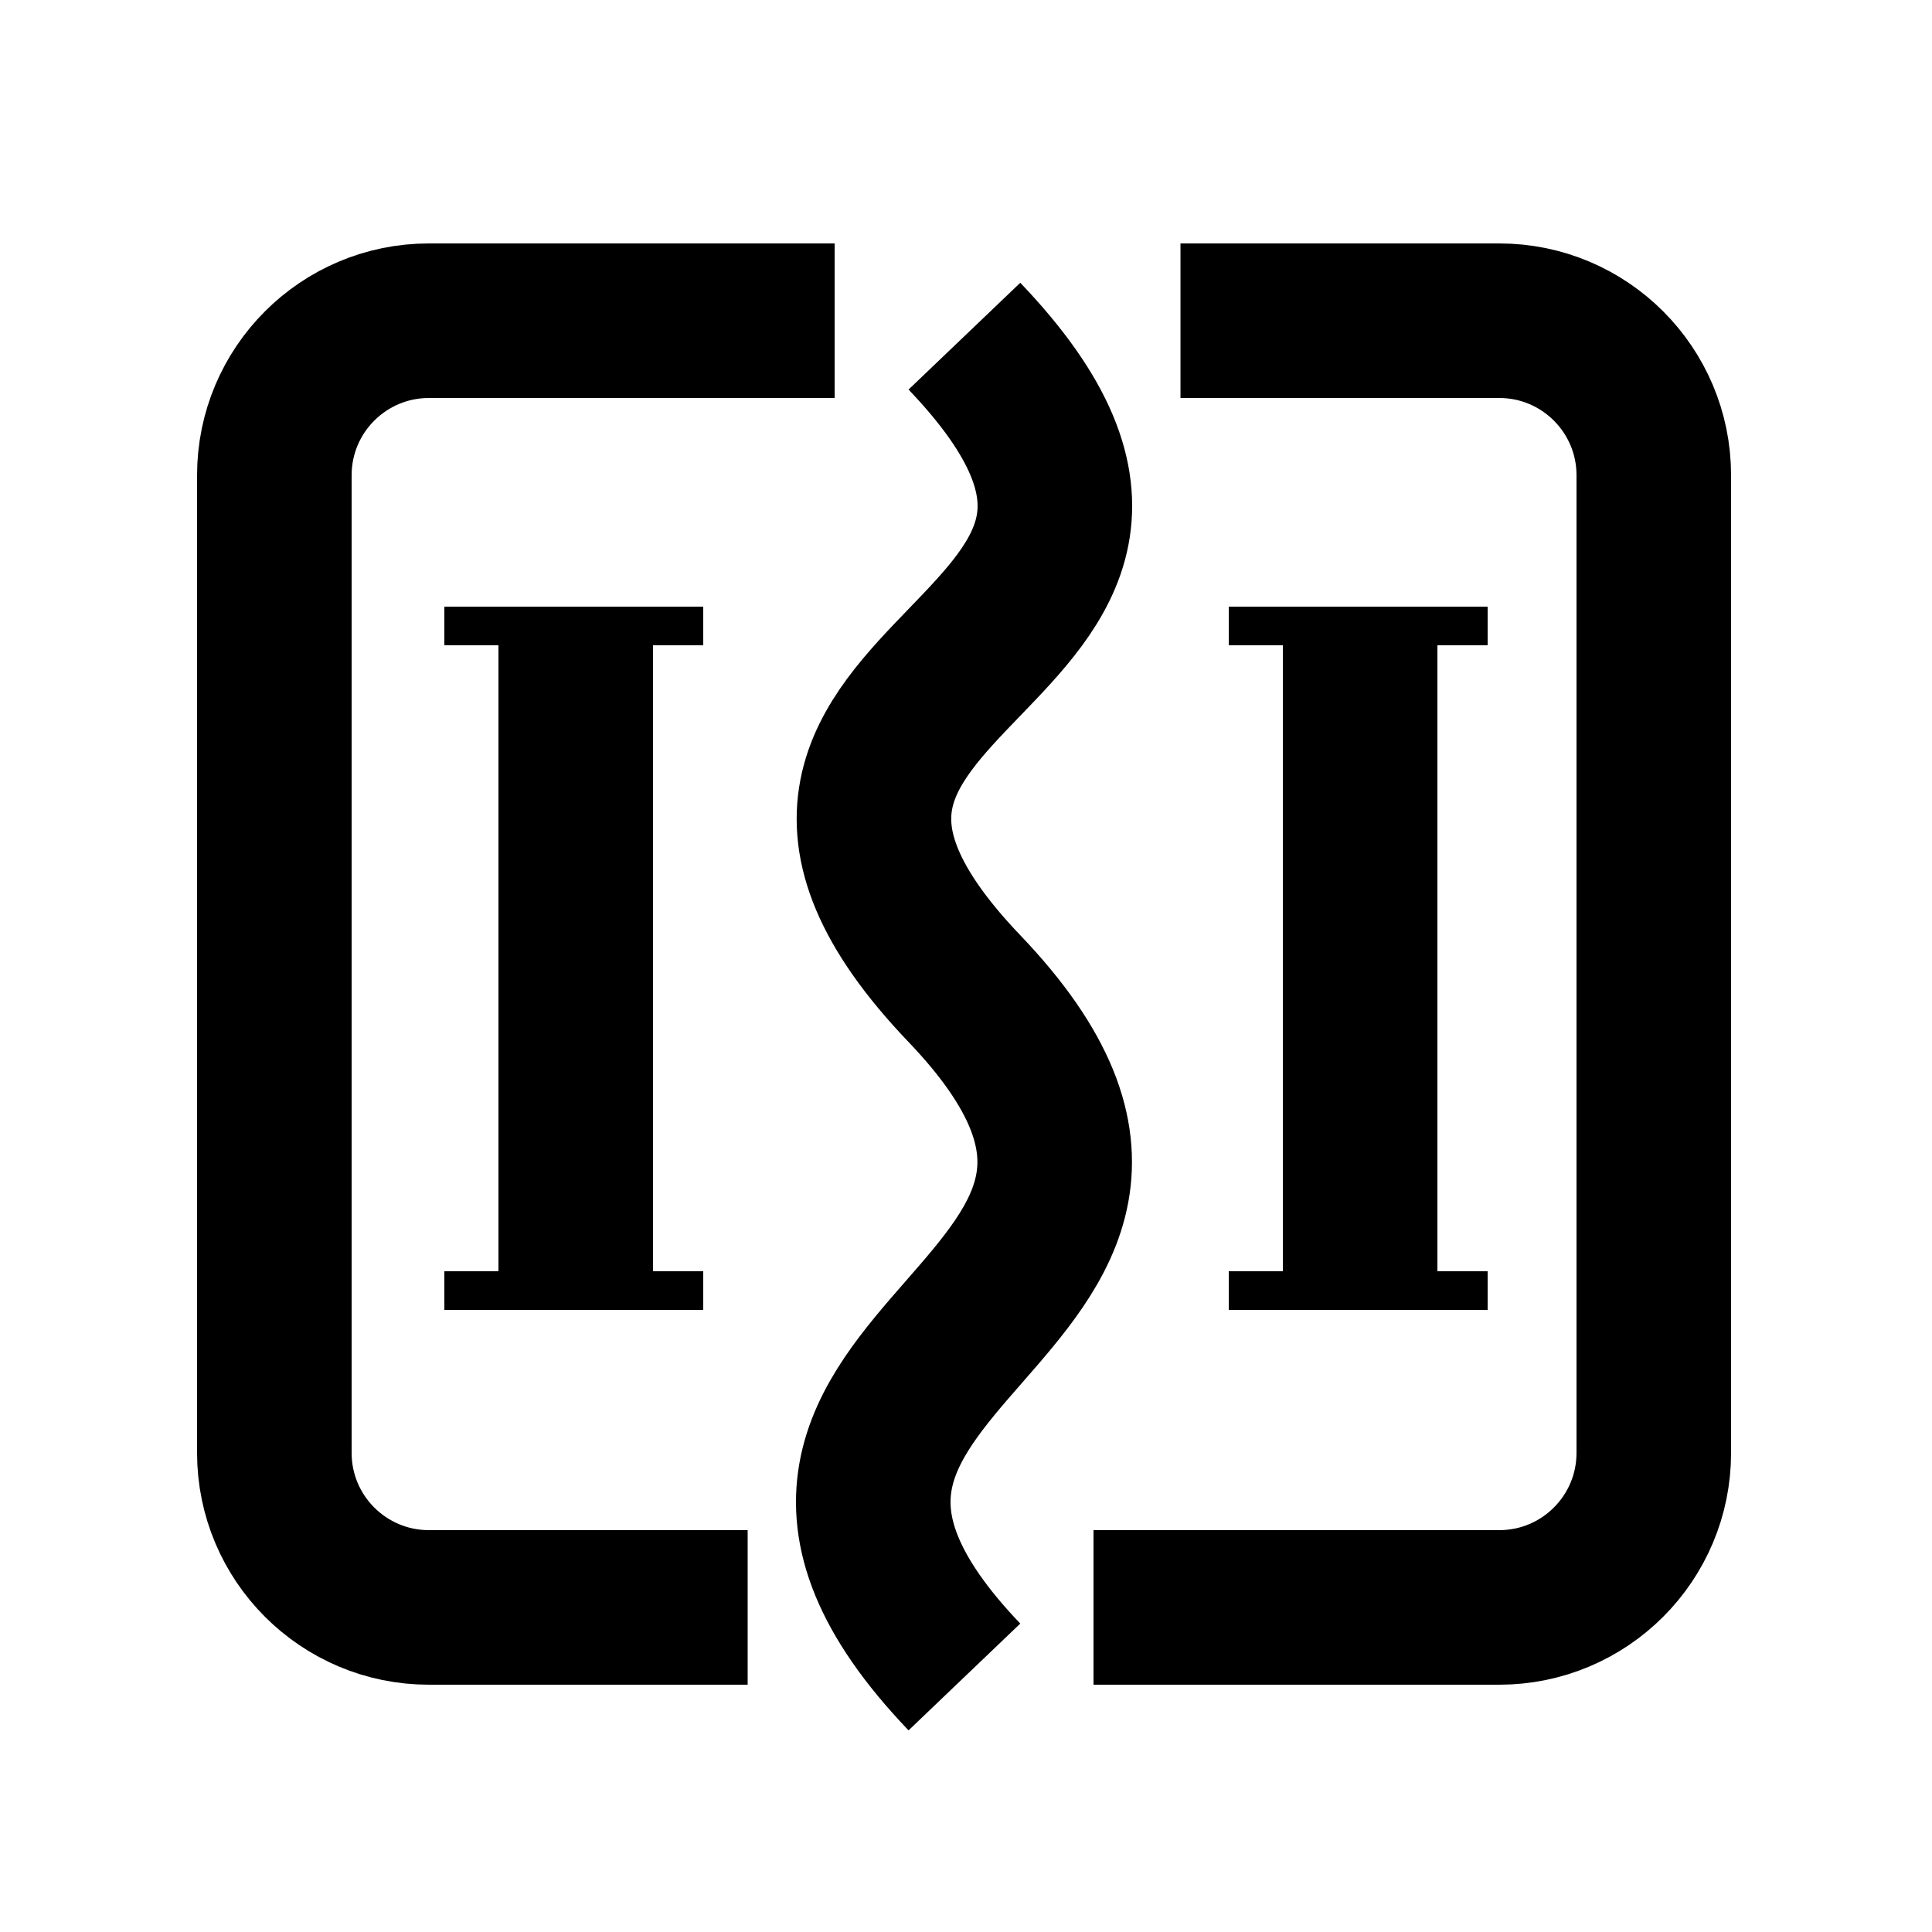 <svg width="500" height="500" viewBox="0 0 500 500" fill="none" xmlns="http://www.w3.org/2000/svg">
<path d="M249.589 87C330.688 171.845 168.489 171.008 249.589 255.853C330.688 340.698 168.04 348.685 249.589 434" stroke="black" stroke-width="40"/>
<path d="M216 83H111C88.909 83 71 100.909 71 123V376C71 398.091 88.909 416 111 416H193.494" stroke="black" stroke-width="40"/>
<path d="M283 416H388C410.091 416 428 398.091 428 376V123C428 100.909 410.091 83 388 83H305.506" stroke="black" stroke-width="40"/>
<line x1="149" y1="167" x2="149" y2="329" stroke="black" stroke-width="40"/>
<line x1="352" y1="167" x2="352" y2="329" stroke="black" stroke-width="40"/>
<line x1="115" y1="162" x2="182" y2="162" stroke="black" stroke-width="10"/>
<line x1="318" y1="162" x2="385" y2="162" stroke="black" stroke-width="10"/>
<line x1="182" y1="334" x2="115" y2="334" stroke="black" stroke-width="10"/>
<line x1="385" y1="334" x2="318" y2="334" stroke="black" stroke-width="10"/>
</svg>
